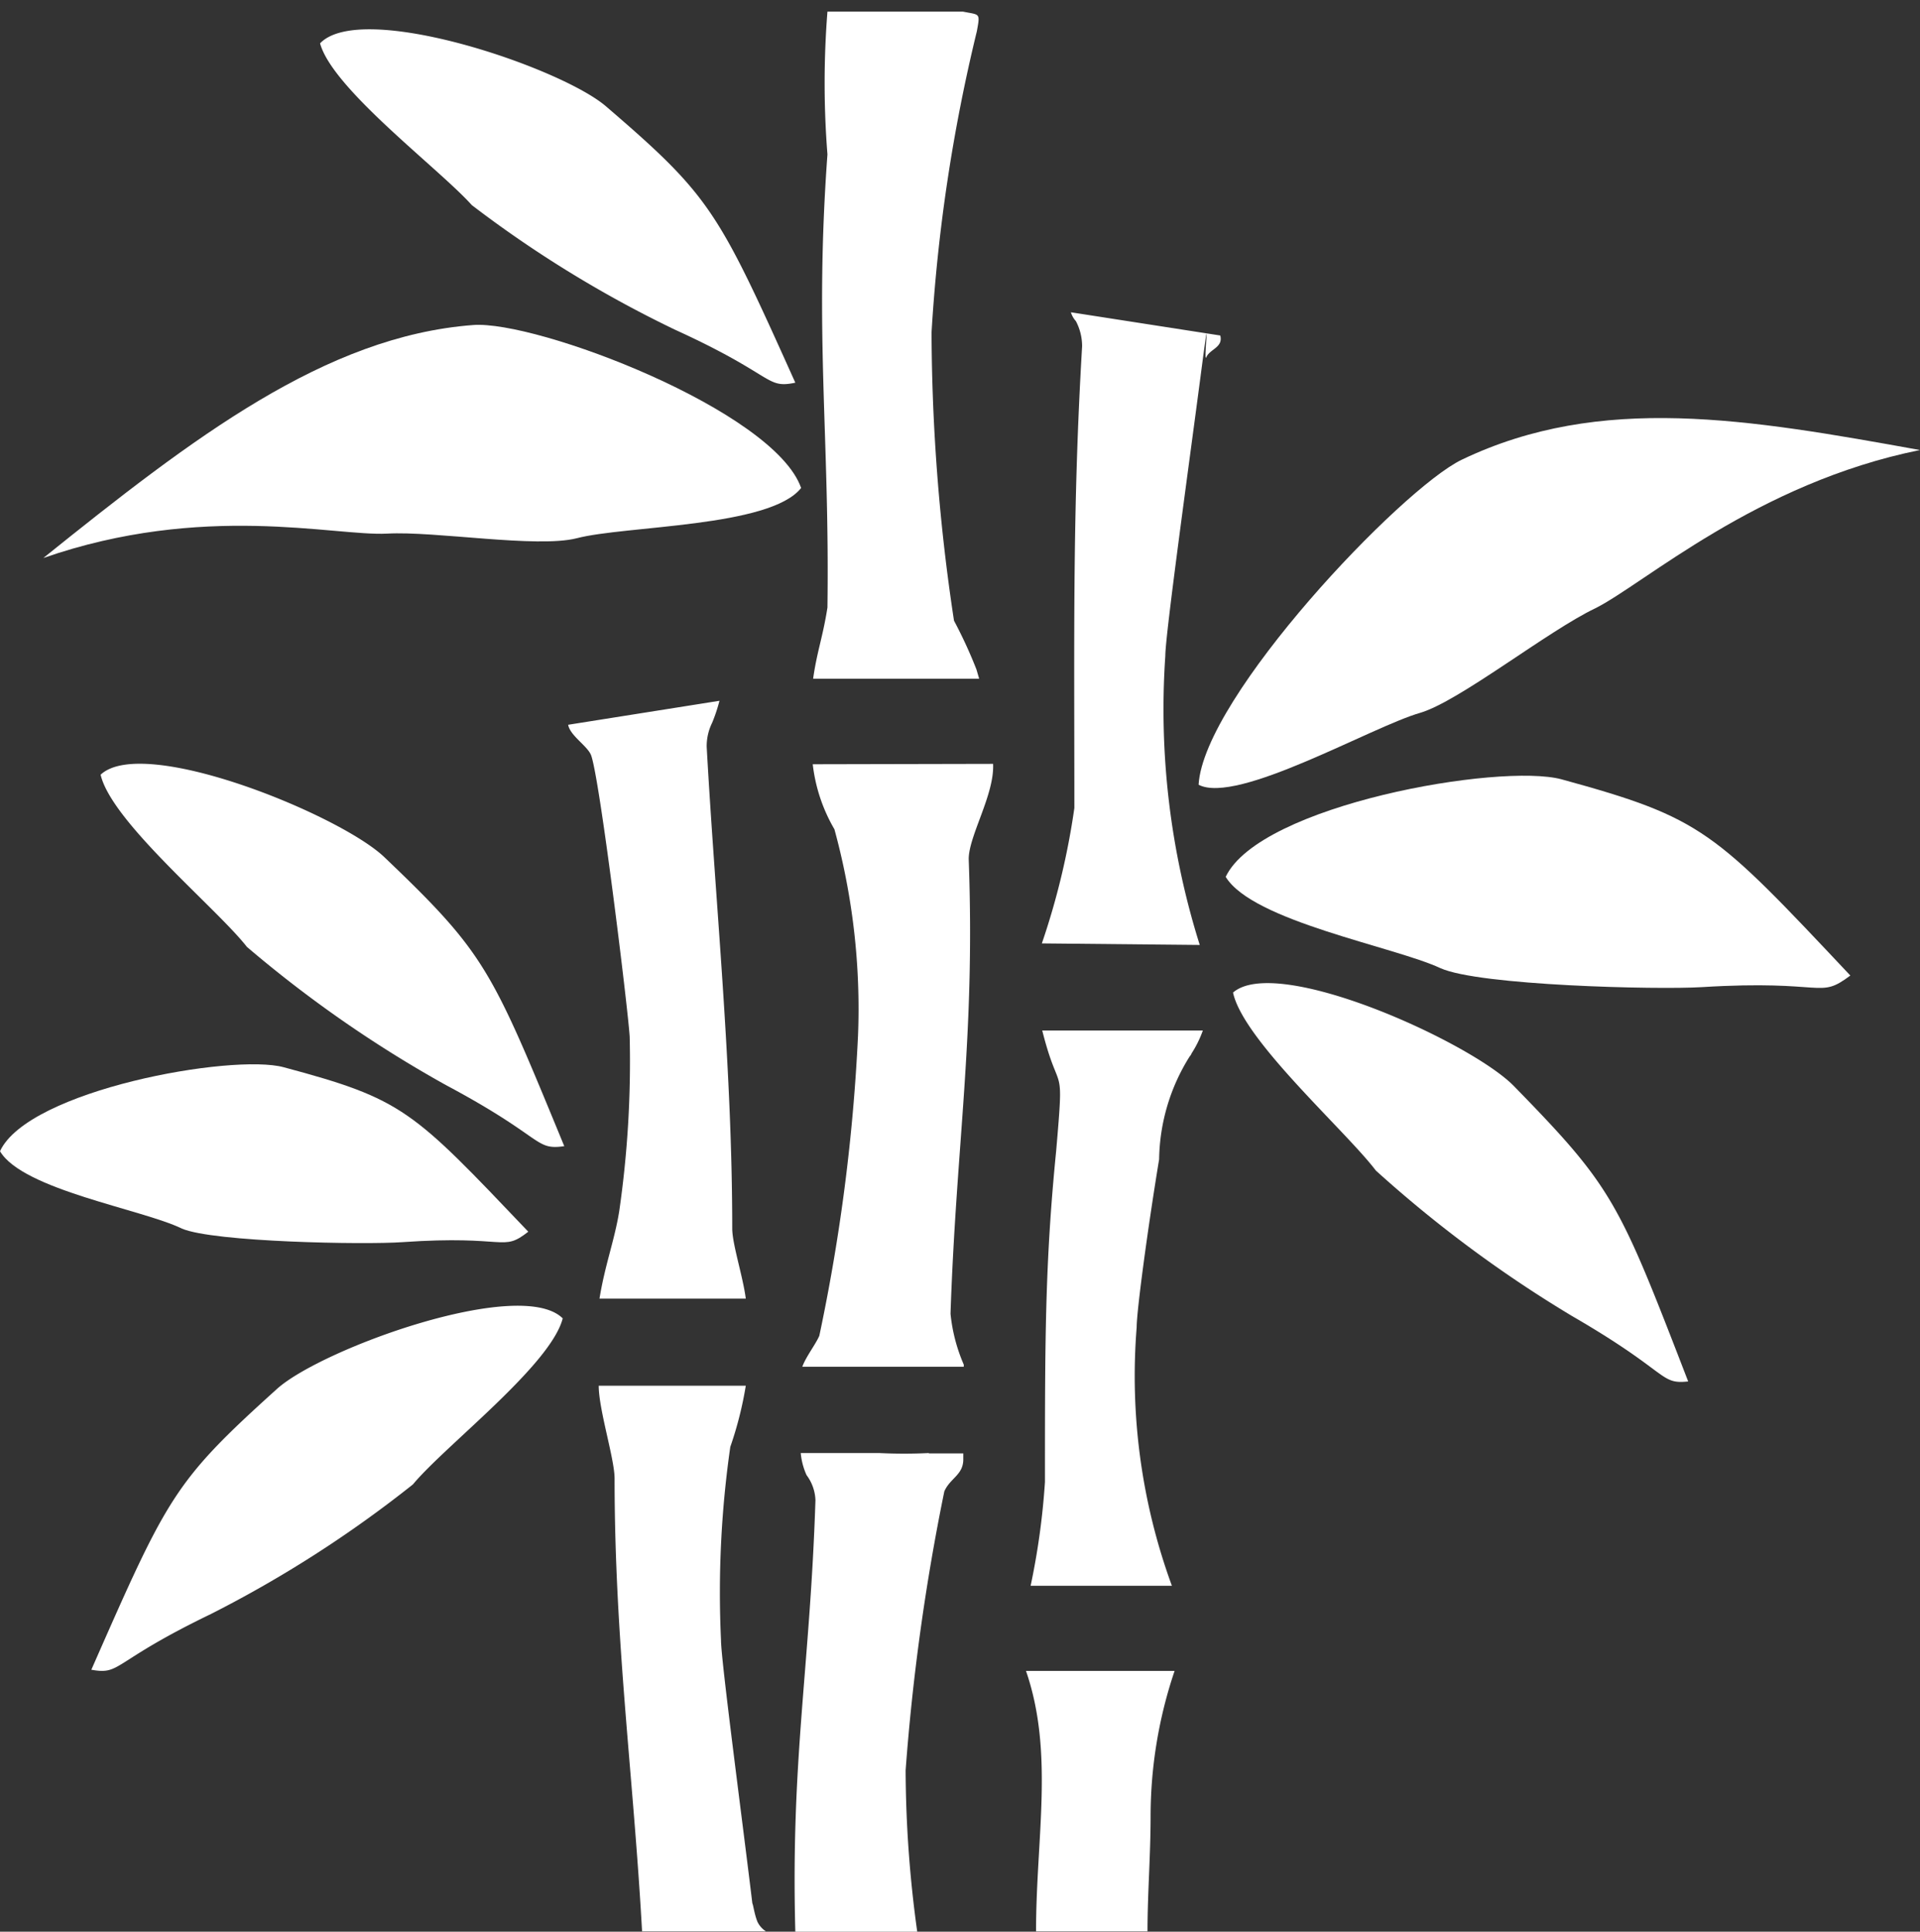<svg xmlns="http://www.w3.org/2000/svg" viewBox="0 -0.3 49.61 49.92"><rect x="0" y="-0.3" width="49.61" height="49.92" fill="#333333" stroke="none"/><title>Depositphotos_62900541_11_ic</title><g data-name="Layer 2"><g data-name="Layer 1" fill="#fff"><path d="M10 13.49c1.24-.07 3.87.38 4.9.12 1.26-.33 5-.28 5.8-1.3-.7-2-6.84-4.34-8.48-4.21C8.41 8.39 5 11 1.12 14.12c4.14-1.44 7.52-.56 8.88-.63z"/><path d="M16 31c-.12.75-.37 1.39-.51 2.26h3.78c-.07-.56-.35-1.41-.35-1.81 0-4.2-.44-8.46-.66-12.45a1.36 1.36 0 0 1 .14-.62 4.24 4.24 0 0 0 .19-.57l-3.91.62c.05.28.49.54.59.78.22.55.95 6.5 1 7.28A27 27 0 0 1 16 31z"/><path d="M9.93 21.85c-1.14-1.09-6.22-3.17-7.33-2.13.28 1.22 3 3.45 3.78 4.45a31.5 31.5 0 0 0 5.14 3.57c2.57 1.37 2.28 1.69 3.06 1.58-1.89-4.59-2.03-4.97-4.65-7.47z"/><path d="M7.16 35.59c-2.67 2.41-2.82 2.76-4.8 7.26.78.14.5-.19 3.09-1.44a30.59 30.59 0 0 0 5.22-3.35c.83-1 3.56-3.08 3.87-4.29-1.09-1.08-6.22.78-7.38 1.82z"/><path d="M10.4 31.8c2.73-.19 2.56.27 3.25-.27-3-3.15-3.22-3.42-6.32-4.25C6 26.92.73 27.87 0 29.45c.59 1 3.68 1.5 4.7 2 .82.35 4.72.42 5.7.35z"/><path d="M31 24.12a20.27 20.27 0 0 1-.89-7.47c0-.54.61-4.93.91-7.22s.06-.29.15-.5.44-.25.36-.56l-3.86-.6a.61.61 0 0 0 .13.23 1.39 1.39 0 0 1 .16.65c-.25 4.23-.2 7.47-.2 11.93a19.16 19.16 0 0 1-.84 3.5z"/><path d="M25.3 17.24l-.07-.24a12 12 0 0 0-.58-1.26 50.45 50.45 0 0 1-.58-7.45A43.88 43.88 0 0 1 25.24.51c.09-.49.08-.42-.36-.51h-3.5a23.42 23.42 0 0 0 0 3.69c-.34 4.65.06 7.26 0 11.71-.12.77-.27 1.13-.37 1.84z"/><path d="M12.19 5a30.09 30.09 0 0 0 5.25 3.22c2.61 1.19 2.33 1.53 3.11 1.37-2-4.45-2.19-4.82-4.89-7.14C14.49 1.44 9.34-.3 8.27.82 8.59 2 11.35 4.06 12.19 5z"/><path d="M27.29 29.44C27 32.36 27 34.34 27 38a18.85 18.85 0 0 1-.37 2.68h3.65a15.77 15.77 0 0 1-.91-6.68c0-.43.29-2.58.58-4.34a5.13 5.13 0 0 1 .79-2.66.23.23 0 0 0 .05-.08 2.81 2.81 0 0 0 .29-.59h-4.15c.45 1.79.57.67.36 3.11z"/><path d="M41.22 15.42c1.26-.63 4.17-3.24 8.39-4.09-4.43-.8-8.25-1.47-11.84.25-1.56.75-6.67 6.13-6.8 8.4 1 .52 4.47-1.5 5.73-1.86 1.01-.3 3.3-2.12 4.52-2.7z"/><path d="M31.86 25.35c.26 1.23 2.9 3.56 3.69 4.6a32.37 32.37 0 0 0 5.07 3.76c2.54 1.47 2.25 1.77 3 1.69-1.8-4.66-1.93-5-4.51-7.64-1.11-1.13-6.11-3.4-7.25-2.41z"/><path d="M40.35 19.84c-1.59-.43-7.8.66-8.68 2.52.7 1.15 4.35 1.8 5.55 2.36 1 .45 5.59.56 6.75.49 3.24-.2 3 .33 3.84-.3-3.53-3.75-3.81-4.07-7.46-5.07z"/><path d="M21 19.45a4.3 4.3 0 0 0 .56 1.68 17.57 17.57 0 0 1 .61 5.33 48.36 48.36 0 0 1-1 7.76c-.1.23-.34.53-.44.8h4.17a.13.13 0 0 0 0-.06 4.39 4.39 0 0 1-.34-1.31c.15-4.45.64-7.11.47-11.75 0-.6.67-1.67.63-2.46z"/><path d="M26.77 49.61h2.88c0-1 .08-1.94.08-3a11.74 11.74 0 0 1 .62-3.73h-3.84c.73 2.12.26 4.3.26 6.73z"/><path d="M24 37.25a12.78 12.78 0 0 1-1.28 0h-2.03a1.76 1.76 0 0 0 .15.57 1.15 1.15 0 0 1 .23.65c-.14 4.33-.64 6.69-.52 11.15h3.15a30.88 30.88 0 0 1-.3-4.17 56.87 56.87 0 0 1 1-7.21c.15-.34.48-.42.49-.81v-.17H24z"/><path d="M19.57 49.36c-.08-.2-.11-.45-.13-.47-.26-2.16-.81-6.29-.81-6.8a26.44 26.44 0 0 1 .24-5 9.42 9.42 0 0 0 .4-1.58h-3.8c0 .62.41 1.89.41 2.4 0 4.2.49 7.71.71 11.7h3.2a.6.6 0 0 1-.22-.25z"/></g></g></svg>